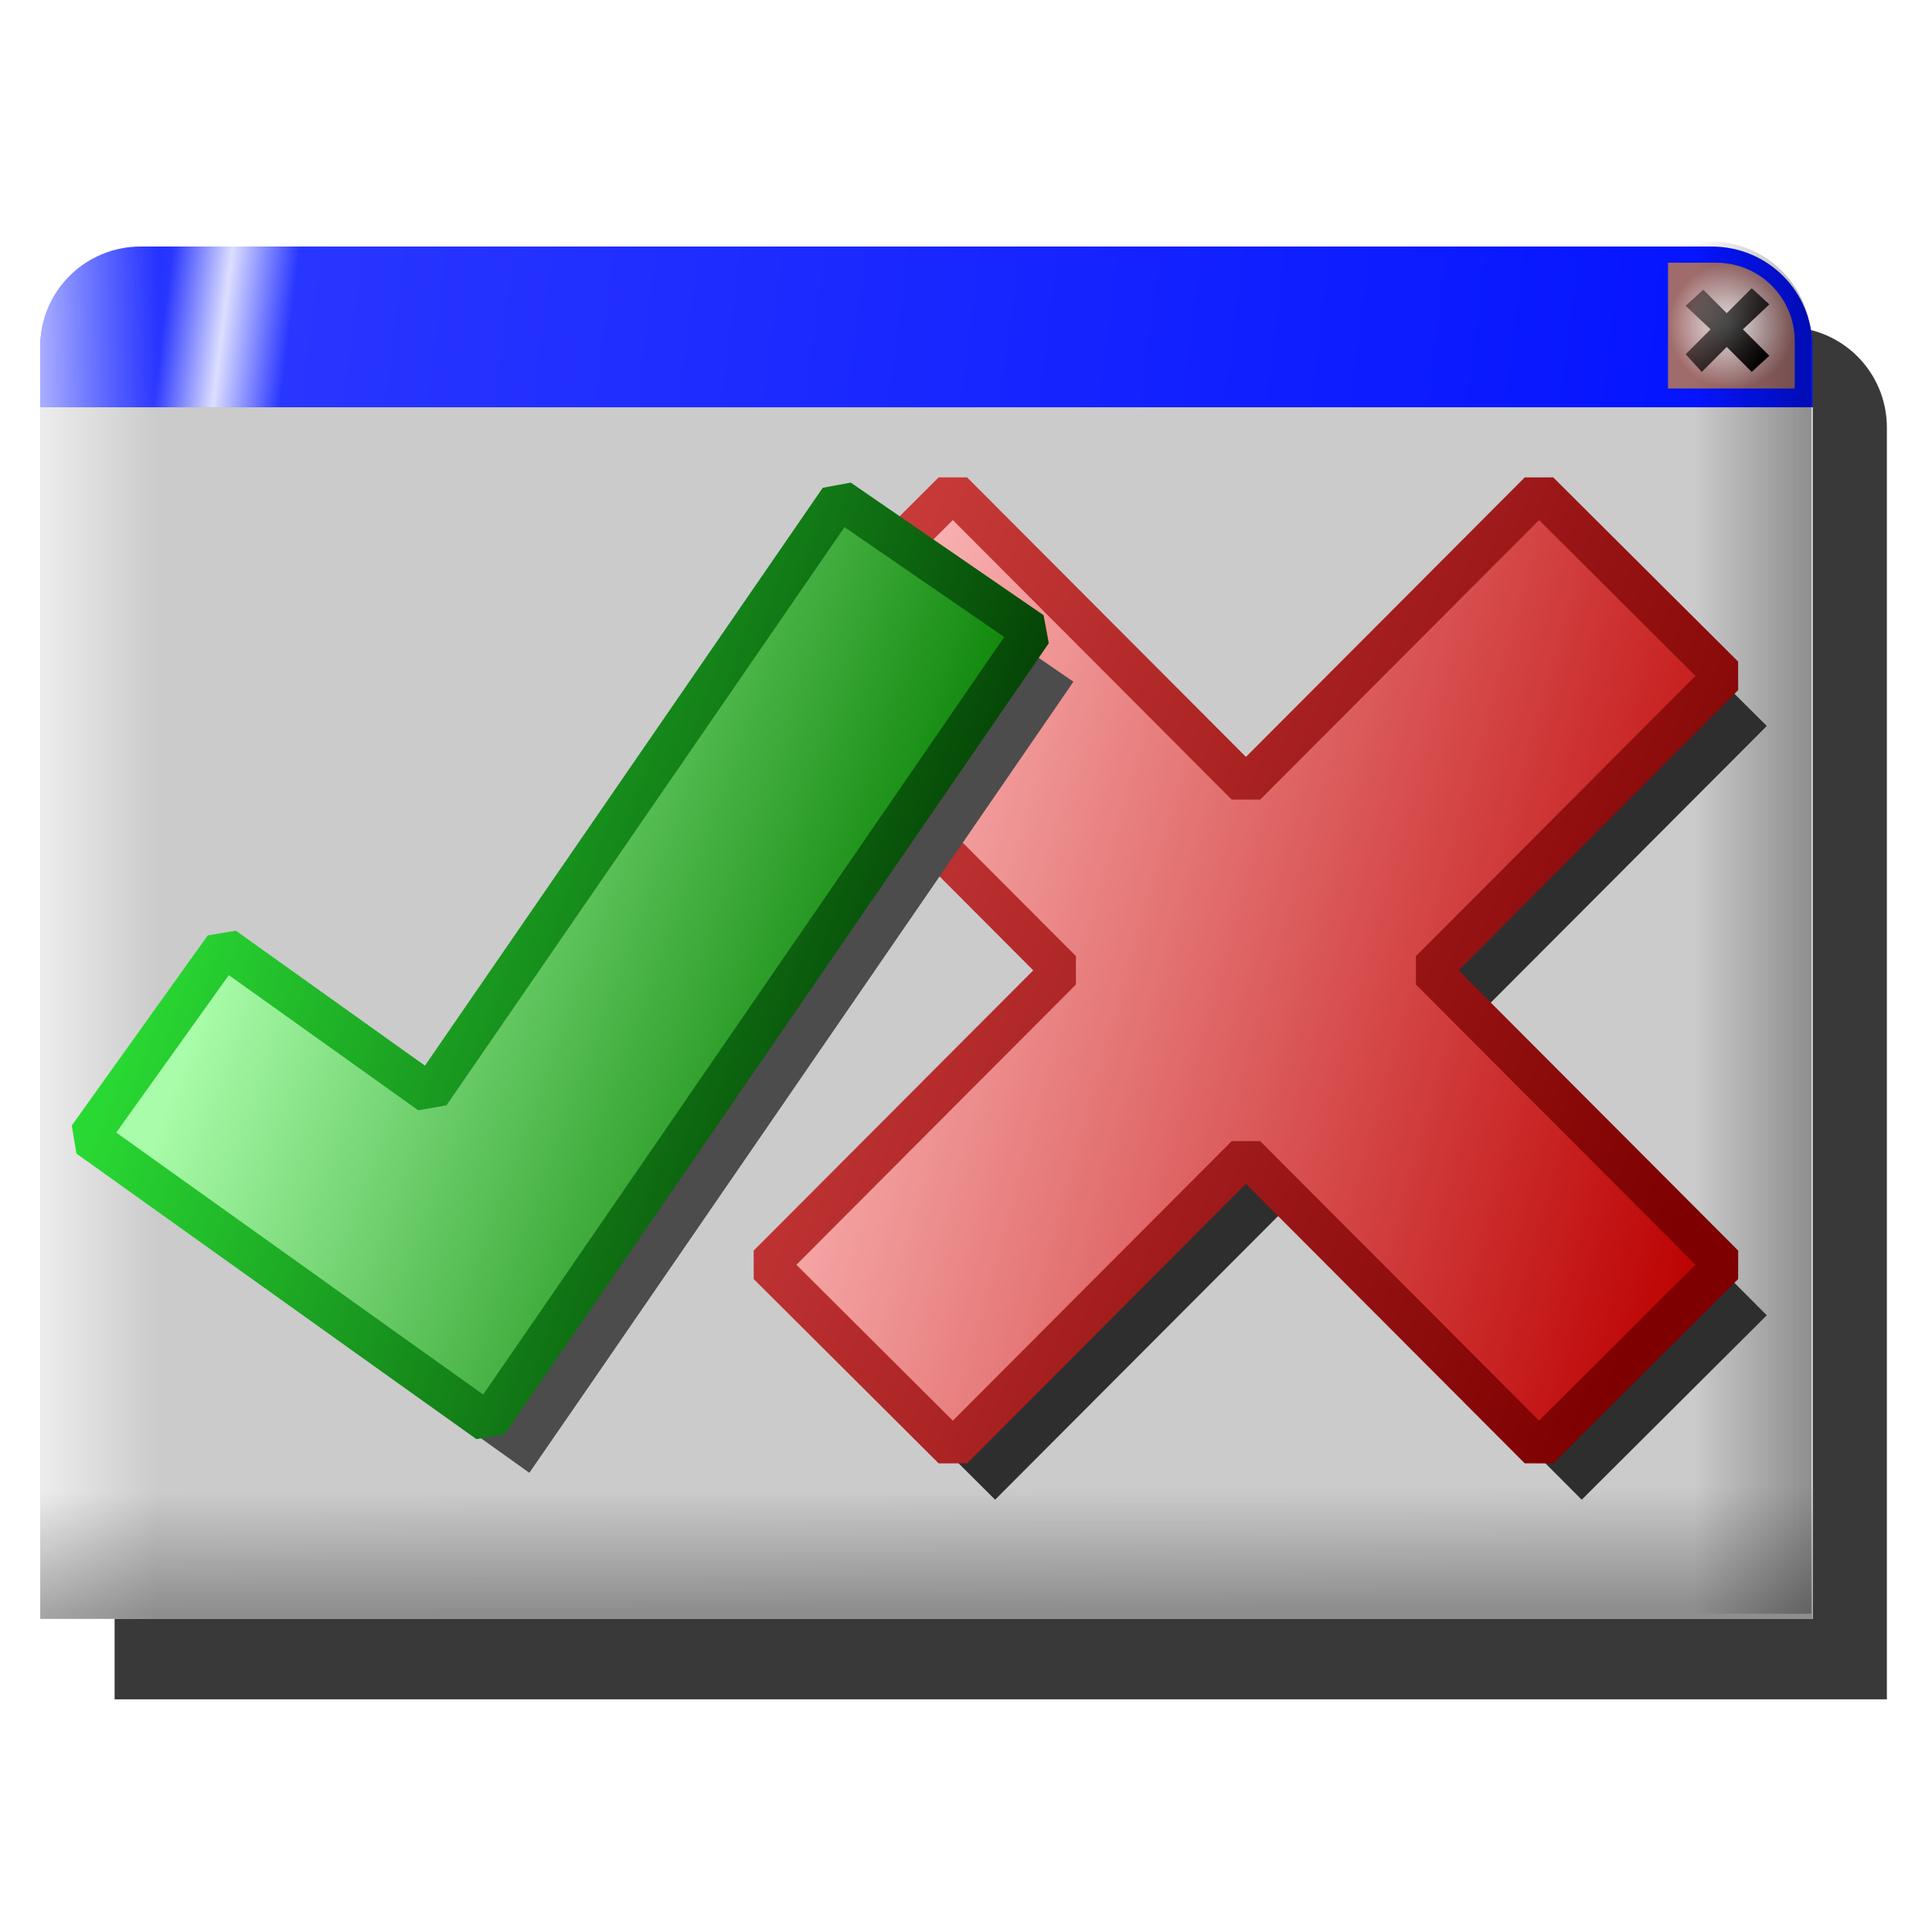 <?xml version="1.0" encoding="UTF-8" standalone="no"?>
<!-- Created with Inkscape (http://www.inkscape.org/) -->

<svg
   xmlns:dc="http://purl.org/dc/elements/1.1/"
   xmlns:cc="http://creativecommons.org/ns#"
   xmlns:rdf="http://www.w3.org/1999/02/22-rdf-syntax-ns#"
   xmlns:svg="http://www.w3.org/2000/svg"
   xmlns="http://www.w3.org/2000/svg"
   xmlns:xlink="http://www.w3.org/1999/xlink"
   xmlns:sodipodi="http://sodipodi.sourceforge.net/DTD/sodipodi-0.dtd"
   xmlns:inkscape="http://www.inkscape.org/namespaces/inkscape"
   width="48px"
   height="48px"
   id="svg2383"
   sodipodi:version="0.32"
   inkscape:version="0.47 r22583"
   sodipodi:docname="window_yesno.svg"
   inkscape:output_extension="org.inkscape.output.svg.inkscape"
   version="1.1">
  <title
     id="title2873">Yes-No-Window</title>
  <defs
     id="defs2385">
    <inkscape:perspective
       sodipodi:type="inkscape:persp3d"
       inkscape:vp_x="0 : 24 : 1"
       inkscape:vp_y="0 : 1000 : 0"
       inkscape:vp_z="48 : 24 : 1"
       inkscape:persp3d-origin="24 : 16 : 1"
       id="perspective67" />
    <linearGradient
       id="linearGradient3433">
      <stop
         id="stop3435"
         offset="0"
         style="stop-color:#c83a3a;stop-opacity:1" />
      <stop
         id="stop3437"
         offset="1"
         style="stop-color:#7e0000;stop-opacity:1" />
    </linearGradient>
    <linearGradient
       inkscape:collect="always"
       xlink:href="#linearGradient3433"
       id="linearGradient3431"
       x1="1.707"
       y1="16.162"
       x2="43.523"
       y2="33.335"
       gradientUnits="userSpaceOnUse"
       gradientTransform="matrix(0.541,0,0,0.541,18.539,11.656)" />
    <linearGradient
       id="linearGradient3419">
      <stop
         id="stop3421"
         offset="0"
         style="stop-color:#bc0000;stop-opacity:1" />
      <stop
         id="stop3423"
         offset="1"
         style="stop-color:#fdbcbc;stop-opacity:1" />
    </linearGradient>
    <linearGradient
       inkscape:collect="always"
       xlink:href="#linearGradient3419"
       id="linearGradient3417"
       x1="45.548"
       y1="32"
       x2="1"
       y2="19.496"
       gradientUnits="userSpaceOnUse"
       gradientTransform="matrix(0.541,0,0,0.541,18.539,11.656)" />
    <filter
       inkscape:collect="always"
       id="filter3497"
       x="-0.111"
       width="1.223"
       y="-0.111"
       height="1.222">
      <feGaussianBlur
         inkscape:collect="always"
         stdDeviation="2.037"
         id="feGaussianBlur3499" />
    </filter>
    <linearGradient
       inkscape:collect="always"
       id="linearGradient6956">
      <stop
         style="stop-color:#29d933;stop-opacity:1"
         offset="0"
         id="stop6958" />
      <stop
         style="stop-color:#023802;stop-opacity:1"
         offset="1"
         id="stop6960" />
    </linearGradient>
    <linearGradient
       inkscape:collect="always"
       xlink:href="#linearGradient6956"
       id="linearGradient3313"
       x1="6.387"
       y1="19"
       x2="41.193"
       y2="31.409"
       gradientUnits="userSpaceOnUse"
       gradientTransform="matrix(0.538,0,0,0.538,1.416,10.62)" />
    <linearGradient
       id="linearGradient3299">
      <stop
         style="stop-color:#057f00;stop-opacity:1;"
         offset="0"
         id="stop3301" />
      <stop
         style="stop-color:#a9fca9;stop-opacity:1;"
         offset="1"
         id="stop3303" />
    </linearGradient>
    <linearGradient
       inkscape:collect="always"
       xlink:href="#linearGradient3299"
       id="linearGradient3305"
       x1="38.106"
       y1="32.621"
       x2="8.565"
       y2="21.711"
       gradientUnits="userSpaceOnUse"
       gradientTransform="matrix(0.538,0,0,0.538,1.416,10.62)" />
    <filter
       inkscape:collect="always"
       id="filter3353"
       x="-0.103"
       width="1.206"
       y="-0.105"
       height="1.21">
      <feGaussianBlur
         inkscape:collect="always"
         stdDeviation="1.868"
         id="feGaussianBlur3355" />
    </filter>
    <linearGradient
       id="linearGradient3321"
       inkscape:collect="always">
      <stop
         id="stop3323"
         offset="0"
         style="stop-color:#000000;stop-opacity:1;" />
      <stop
         id="stop3325"
         offset="1"
         style="stop-color:#000000;stop-opacity:0.462" />
    </linearGradient>
    <linearGradient
       id="linearGradient3307"
       inkscape:collect="always">
      <stop
         id="stop3309"
         offset="0"
         style="stop-color:#fafafa;stop-opacity:1" />
      <stop
         id="stop3311"
         offset="1"
         style="stop-color:#9f6b6b;stop-opacity:1" />
    </linearGradient>
    <linearGradient
       inkscape:collect="always"
       id="linearGradient3246">
      <stop
         style="stop-color:#000000;stop-opacity:0.3"
         offset="0"
         id="stop3248" />
      <stop
         style="stop-color:#000000;stop-opacity:0"
         offset="1"
         id="stop3250" />
    </linearGradient>
    <linearGradient
       id="linearGradient3216"
       inkscape:collect="always">
      <stop
         id="stop3218"
         offset="0"
         style="stop-color:#ffffff;stop-opacity:0.65" />
      <stop
         id="stop3220"
         offset="1"
         style="stop-color:#ffffff;stop-opacity:0" />
    </linearGradient>
    <linearGradient
       id="linearGradient3184">
      <stop
         style="stop-color:#0012ff;stop-opacity:1"
         offset="0"
         id="stop3186" />
      <stop
         id="stop3192"
         offset="0.08"
         style="stop-color:#2936ff;stop-opacity:1" />
      <stop
         style="stop-color:#dddfff;stop-opacity:1"
         offset="0.112"
         id="stop3194" />
      <stop
         id="stop3196"
         offset="0.148"
         style="stop-color:#2936ff;stop-opacity:1" />
      <stop
         style="stop-color:#0010ff;stop-opacity:1"
         offset="1"
         id="stop3188" />
    </linearGradient>
    <linearGradient
       inkscape:collect="always"
       xlink:href="#linearGradient3184"
       id="linearGradient3190"
       x1="0.495"
       y1="6.812"
       x2="46.243"
       y2="12.57"
       gradientUnits="userSpaceOnUse" />
    <linearGradient
       inkscape:collect="always"
       xlink:href="#linearGradient3216"
       id="linearGradient3214"
       x1="69"
       y1="23.172"
       x2="71.921"
       y2="23.172"
       gradientUnits="userSpaceOnUse"
       gradientTransform="translate(-68,0)" />
    <linearGradient
       inkscape:collect="always"
       xlink:href="#linearGradient3246"
       id="linearGradient3244"
       gradientUnits="userSpaceOnUse"
       gradientTransform="matrix(-1,0,0,1,114,-0.125)"
       x1="69"
       y1="23.172"
       x2="71.921"
       y2="23.172" />
    <linearGradient
       inkscape:collect="always"
       xlink:href="#linearGradient3246"
       id="linearGradient3263"
       x1="22.415"
       y1="40"
       x2="22.404"
       y2="37"
       gradientUnits="userSpaceOnUse" />
    <radialGradient
       inkscape:collect="always"
       xlink:href="#linearGradient3307"
       id="radialGradient3305"
       cx="43.016"
       cy="8.089"
       fx="43.016"
       fy="8.089"
       r="1.575"
       gradientTransform="matrix(1,0,0,0.992,0,6.2706253e-2)"
       gradientUnits="userSpaceOnUse" />
    <linearGradient
       inkscape:collect="always"
       xlink:href="#linearGradient3321"
       id="linearGradient3319"
       x1="44.088"
       y1="8.903"
       x2="42.08"
       y2="7.497"
       gradientUnits="userSpaceOnUse"
       gradientTransform="matrix(0.911,0,0,0.911,3.798,0.761)" />
    <filter
       inkscape:collect="always"
       id="filter3414">
      <feGaussianBlur
         inkscape:collect="always"
         stdDeviation="0.754"
         id="feGaussianBlur3416" />
    </filter>
  </defs>
  <sodipodi:namedview
     id="base"
     pagecolor="#ffffff"
     bordercolor="#666666"
     borderopacity="1.0"
     inkscape:pageopacity="0.0"
     inkscape:pageshadow="2"
     inkscape:zoom="10.5625"
     inkscape:cx="16.852071"
     inkscape:cy="24"
     inkscape:current-layer="layer2"
     showgrid="true"
     inkscape:grid-bbox="true"
     inkscape:document-units="px"
     inkscape:window-width="1680"
     inkscape:window-height="1000"
     inkscape:window-x="-8"
     inkscape:window-y="-8"
     showguides="true"
     inkscape:guide-bbox="true"
     inkscape:window-maximized="1">
    <inkscape:grid
       type="xygrid"
       id="grid2393"
       visible="true"
       enabled="true"
       empspacing="4" />
  </sodipodi:namedview>
  <g
     id="layer1"
     inkscape:label="window"
     inkscape:groupmode="layer">
    <path
       style="opacity:1;fill:#393939;fill-opacity:1;fill-rule:nonzero;stroke:none;stroke-width:0.896;stroke-linecap:butt;stroke-linejoin:miter;marker:none;marker-start:none;marker-mid:none;marker-end:none;stroke-miterlimit:4;stroke-dasharray:none;stroke-dashoffset:0;stroke-opacity:1;visibility:visible;display:inline;overflow:visible;filter:url(#filter3414);enable-background:accumulate"
       d="M 5.347,8.125 C 3.962,8.125 2.847,9.24 2.847,10.625 L 2.847,12.125 L 2.847,42.219 L 46.879,42.219 L 46.879,12.125 L 46.879,10.625 C 46.879,9.24 45.764,8.125 44.379,8.125 L 5.347,8.125 z"
       id="path3327" />
    <path
       style="opacity:1;fill:url(#linearGradient3190);fill-opacity:1;fill-rule:nonzero;stroke:none;stroke-width:0.896;stroke-linecap:butt;stroke-linejoin:miter;marker:none;marker-start:none;marker-mid:none;marker-end:none;stroke-miterlimit:4;stroke-dasharray:none;stroke-dashoffset:0;stroke-opacity:1;visibility:visible;display:inline;overflow:visible;enable-background:accumulate"
       d="M 3.5,6.125 C 2.115,6.125 1,7.24 1,8.625 L 1,10.125 L 45.031,10.125 L 45.031,8.625 C 45.031,7.24 43.916,6.125 42.531,6.125 L 3.5,6.125 z"
       id="rect3179" />
    <rect
       style="opacity:1;fill:#cbcbcb;fill-opacity:1;fill-rule:nonzero;stroke:none;stroke-width:0.896;stroke-linecap:butt;stroke-linejoin:miter;marker:none;marker-start:none;marker-mid:none;marker-end:none;stroke-miterlimit:4;stroke-dasharray:none;stroke-dashoffset:0;stroke-opacity:1;visibility:visible;display:inline;overflow:visible;enable-background:accumulate"
       id="rect2407"
       width="44.043"
       height="30.103"
       x="1"
       y="10.119" />
    <path
       style="opacity:1;fill:url(#linearGradient3214);fill-opacity:1;fill-rule:nonzero;stroke:none;stroke-width:0.896;stroke-linecap:butt;stroke-linejoin:miter;marker:none;marker-start:none;marker-mid:none;marker-end:none;stroke-miterlimit:4;stroke-dasharray:none;stroke-dashoffset:0;stroke-opacity:1;visibility:visible;display:inline;overflow:visible;enable-background:accumulate"
       d="M 3.5,6.125 C 2.115,6.125 1,7.24 1,8.625 L 1,10.125 L 1,40.219 L 8.062,40.219 L 8.062,6.125 L 3.5,6.125 z"
       id="path3198" />
    <path
       style="opacity:1;fill:url(#radialGradient3305);fill-opacity:1.0;fill-rule:nonzero;stroke:none;stroke-width:0.896;stroke-linecap:butt;stroke-linejoin:miter;marker:none;marker-start:none;marker-mid:none;marker-end:none;stroke-miterlimit:4;stroke-dasharray:none;stroke-dashoffset:0;stroke-opacity:1;visibility:visible;display:inline;overflow:visible;enable-background:accumulate"
       d="M 41.441,6.527 L 41.441,9.652 L 44.59,9.652 L 44.59,8.48 C 44.59,7.398 43.719,6.527 42.637,6.527 L 41.441,6.527 z"
       id="path3271" />
    <path
       id="path3242"
       d="M 42.5,6 C 43.885,6 45,7.115 45,8.5 L 45,10 L 45,40.094 L 37.938,40.094 L 37.938,6 L 42.5,6 z"
       style="opacity:1;fill:url(#linearGradient3244);fill-opacity:1;fill-rule:nonzero;stroke:none;stroke-width:0.896;stroke-linecap:butt;stroke-linejoin:miter;marker:none;marker-start:none;marker-mid:none;marker-end:none;stroke-miterlimit:4;stroke-dasharray:none;stroke-dashoffset:0;stroke-opacity:1;visibility:visible;display:inline;overflow:visible;enable-background:accumulate" />
    <path
       style="opacity:1;fill:url(#linearGradient3263);fill-opacity:1;fill-rule:nonzero;stroke:none;stroke-width:0.896;stroke-linecap:butt;stroke-linejoin:miter;marker:none;marker-start:none;marker-mid:none;marker-end:none;stroke-miterlimit:4;stroke-dasharray:none;stroke-dashoffset:0;stroke-opacity:1;visibility:visible;display:inline;overflow:visible;enable-background:accumulate"
       d="M 1 35 L 1 40.219 L 45.031 40.219 L 45.031 35 L 1 35 z "
       id="rect3252" />
    <path
       style="fill:url(#linearGradient3319);fill-opacity:1;fill-rule:evenodd;stroke:none;stroke-width:0.5;stroke-linecap:butt;stroke-linejoin:miter;stroke-miterlimit:4;stroke-dasharray:none;stroke-opacity:1"
       d="M 43.521,7.16 L 42.9,7.781 L 42.317,7.197 L 41.879,7.598 L 42.499,8.182 L 41.879,8.802 L 42.28,9.24 L 42.9,8.62 L 43.521,9.24 L 43.959,8.839 L 43.302,8.182 L 43.959,7.562 L 43.521,7.16 z"
       id="path3286" />
  </g>
  <g
     inkscape:groupmode="layer"
     id="layer2"
     inkscape:label="symbols">
    <path
       id="path3439"
       d="M 10.914,2.661 L 2.414,11.129 L 15.914,24.661 L 2.414,38.192 L 10.914,46.661 L 24.383,33.161 L 37.852,46.661 L 46.352,38.192 L 32.852,24.661 L 46.352,11.129 L 37.852,2.661 L 24.383,16.161 L 10.914,2.661 z"
       style="fill:#2e2e2e;fill-opacity:1;fill-rule:evenodd;stroke:none;stroke-width:1;stroke-linecap:butt;stroke-linejoin:bevel;stroke-miterlimit:4;stroke-dasharray:none;stroke-opacity:1;filter:url(#filter3497)"
       transform="matrix(0.541,0,0,0.541,18.819,12.016)" />
    <path
       style="fill:url(#linearGradient3417);fill-opacity:1;fill-rule:evenodd;stroke:url(#linearGradient3431);stroke-width:1;stroke-linecap:butt;stroke-linejoin:bevel;stroke-miterlimit:4;stroke-dasharray:none;stroke-opacity:1"
       d="M 23.674,12.214 L 19.079,16.792 L 26.377,24.108 L 19.079,31.424 L 23.674,36.003 L 30.955,28.704 L 38.236,36.003 L 42.831,31.424 L 35.533,24.108 L 42.831,16.792 L 38.236,12.214 L 30.955,19.513 L 23.674,12.214 z"
       id="path3397" />
    <path
       id="path3315"
       d="M 41.644,8.647 L 22.738,36.116 L 13.238,29.334 L 6.957,38.116 L 20.957,48.116 L 25.425,51.303 L 28.55,46.772 L 50.55,14.772 L 41.644,8.647 z"
       style="fill:#4c4c4c;fill-opacity:1;fill-rule:evenodd;stroke:none;stroke-width:1;stroke-linecap:butt;stroke-linejoin:bevel;stroke-miterlimit:4;stroke-dasharray:none;stroke-opacity:1;filter:url(#filter3353)"
       transform="matrix(0.538,0,0,0.538,-0.527,8.99)" />
    <path
       style="fill:url(#linearGradient3305);fill-opacity:1;fill-rule:evenodd;stroke:url(#linearGradient3313);stroke-width:1;stroke-linecap:butt;stroke-linejoin:bevel;stroke-miterlimit:4;stroke-dasharray:none;stroke-opacity:1"
       d="M 20.853,12.402 L 10.681,27.178 L 5.569,23.53 L 2.19,28.254 L 9.722,33.633 L 12.127,35.348 L 13.808,32.91 L 25.645,15.697 L 20.853,12.402 z"
       id="path2523" />
  </g>
</svg>
